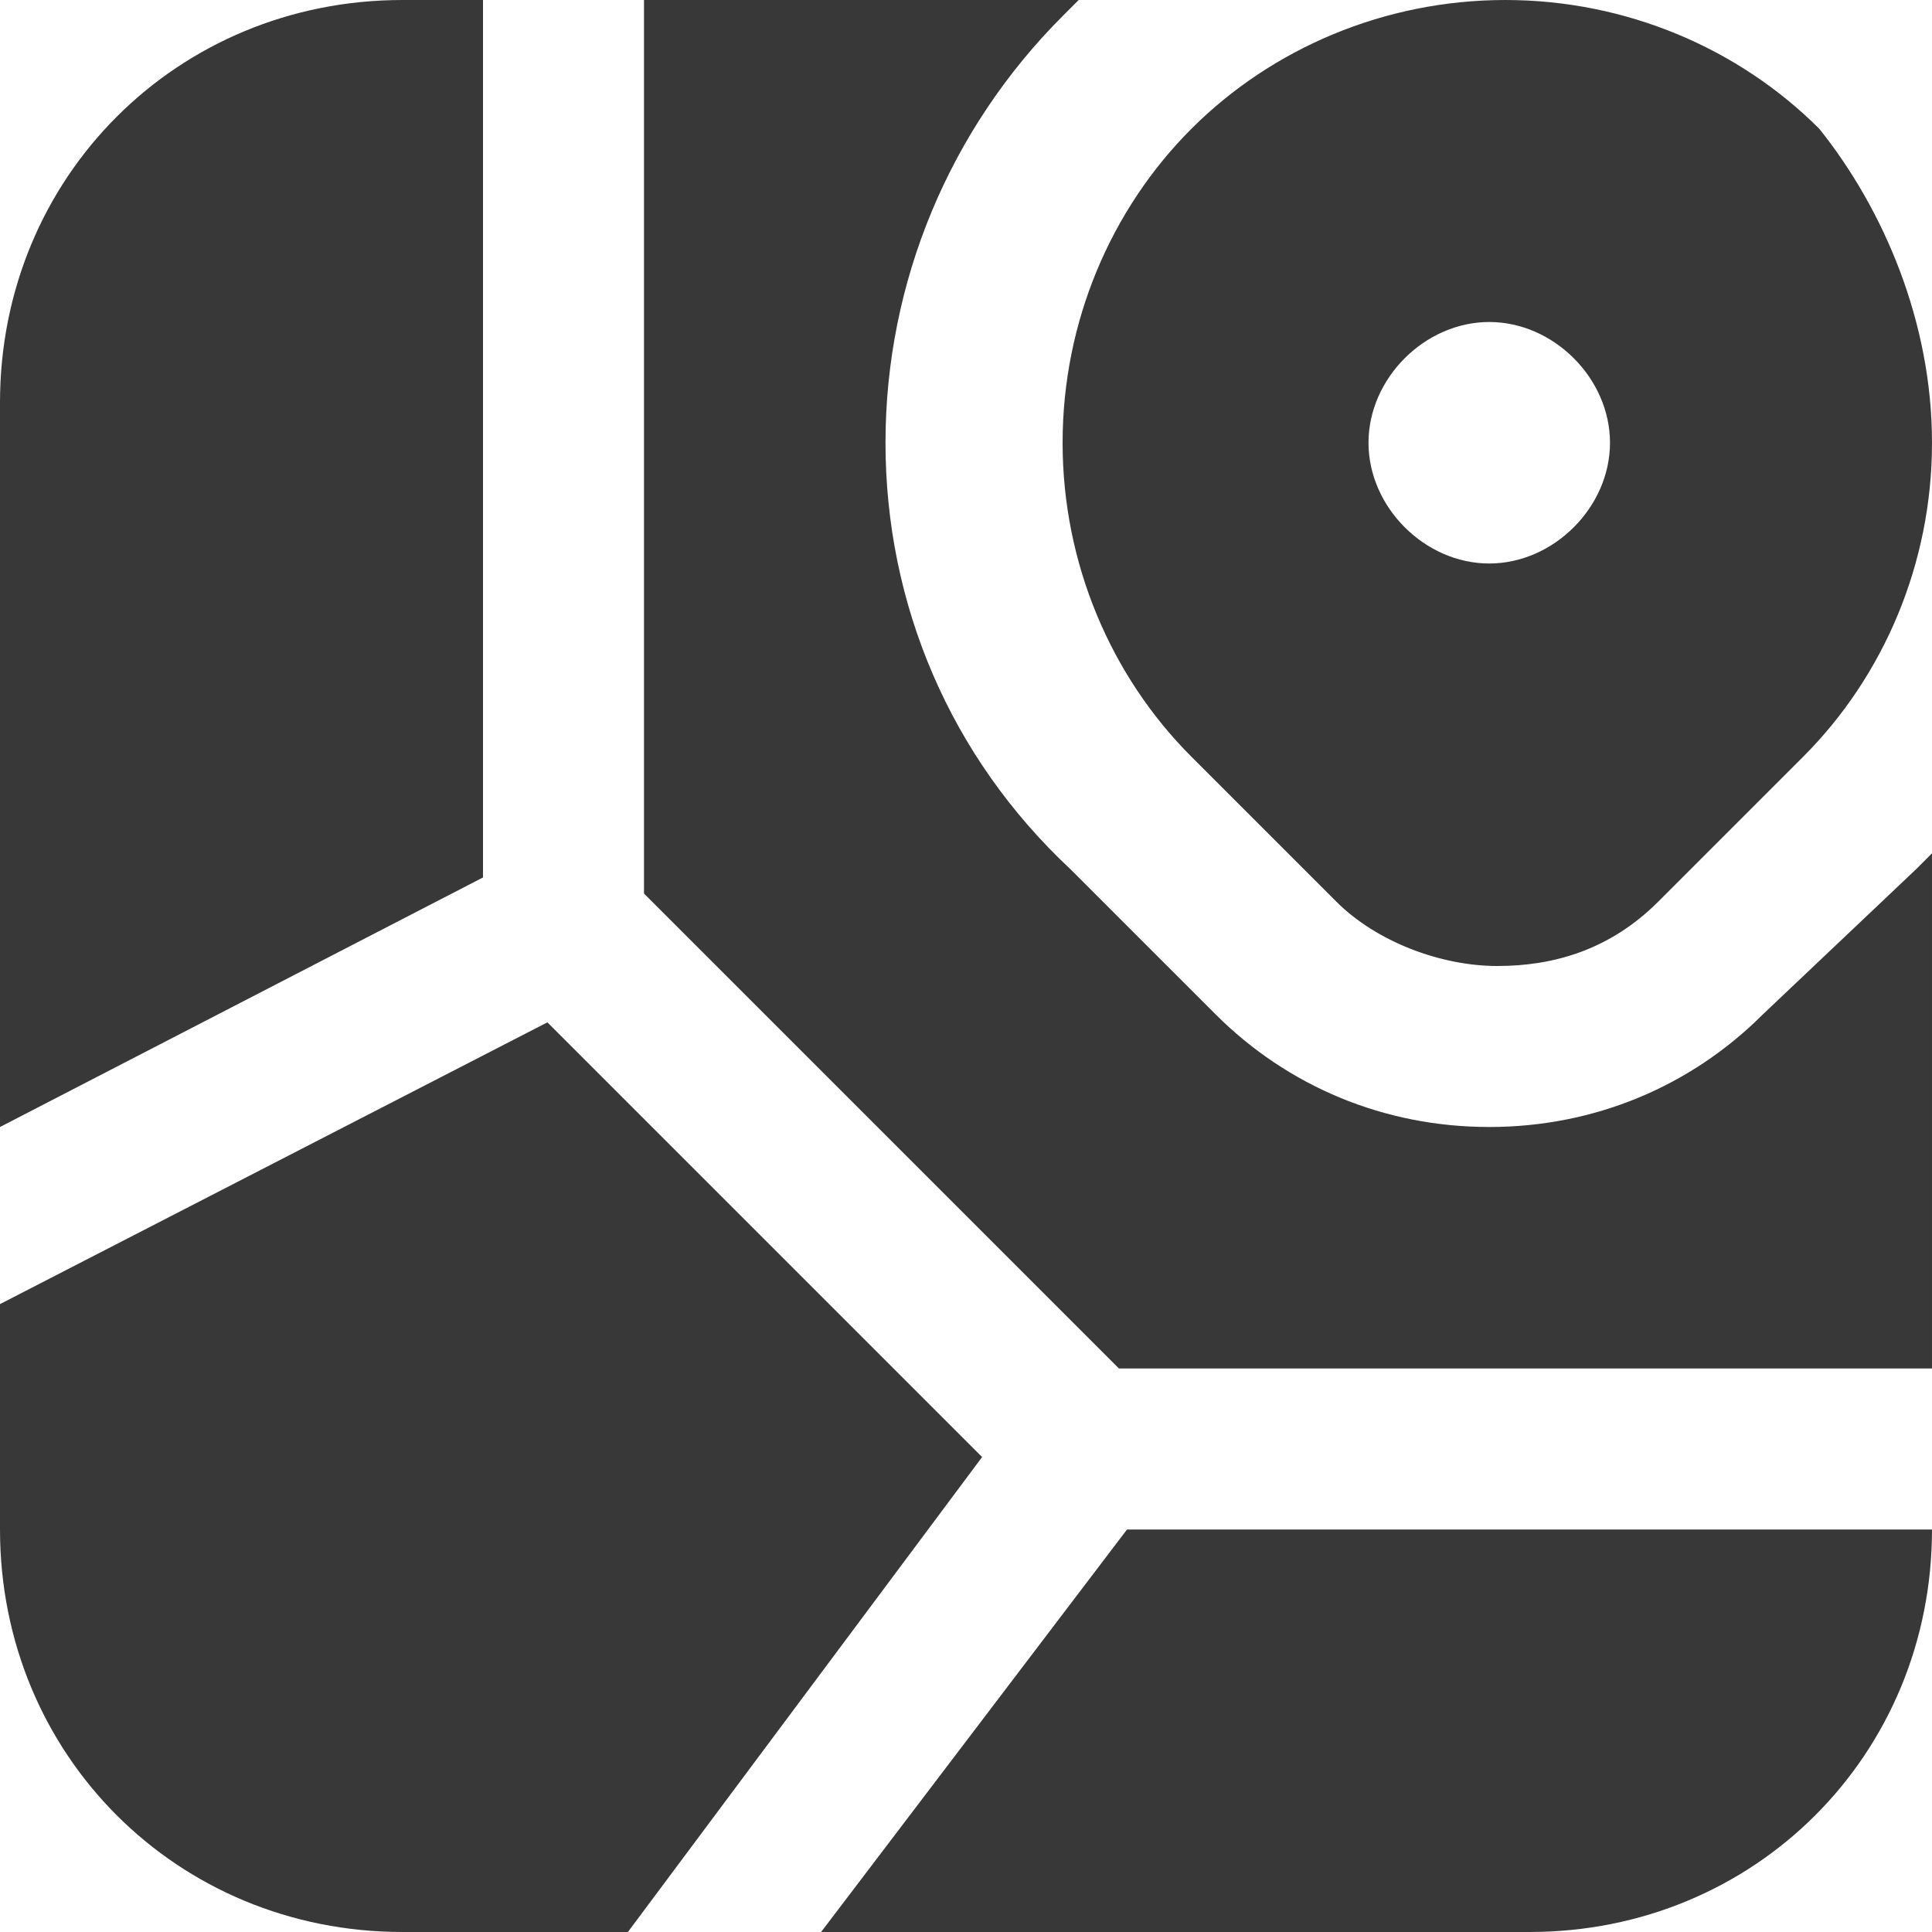 <?xml version="1.0" encoding="UTF-8"?><svg id="a" xmlns="http://www.w3.org/2000/svg" width="24" height="24" viewBox="0 0 24 24"><path d="M0,14V5C0,2.2,2.2,0,5,0h1V10.9L0,14ZM13.4,0h-5.4V11.1l5.9,5.9h10.1v-6.4l-.2,.2-1.9,1.8c-.9,.9-2.1,1.4-3.4,1.4h0c-1.3,0-2.5-.5-3.4-1.4l-1.8-1.8c-1.5-1.4-2.3-3.3-2.3-5.3S11.8,1.6,13.2,.2l.2-.2h0Zm-1.2,18.1l-5.4-5.4L0,16.2v2.8c0,2.8,2.2,5,5,5h2.8l4.4-5.9h0Zm-2,5.9h8.8c2.8,0,5-2.2,5-5H14l-3.8,5h0ZM24,5.5c0,1.5-.6,2.9-1.6,3.9l-1.8,1.8c-.6,.6-1.3,.8-2,.8s-1.5-.3-2-.8l-1.8-1.8c-1-1-1.6-2.4-1.6-3.9s.6-2.9,1.6-3.9S17.2,0,18.7,0s2.9,.6,3.9,1.6c.8,1,1.4,2.4,1.4,3.9h0Zm-4,0c0-.8-.7-1.5-1.5-1.5s-1.5,.7-1.5,1.5,.7,1.5,1.5,1.5,1.5-.7,1.5-1.5Z" fill="#383838"/></svg>